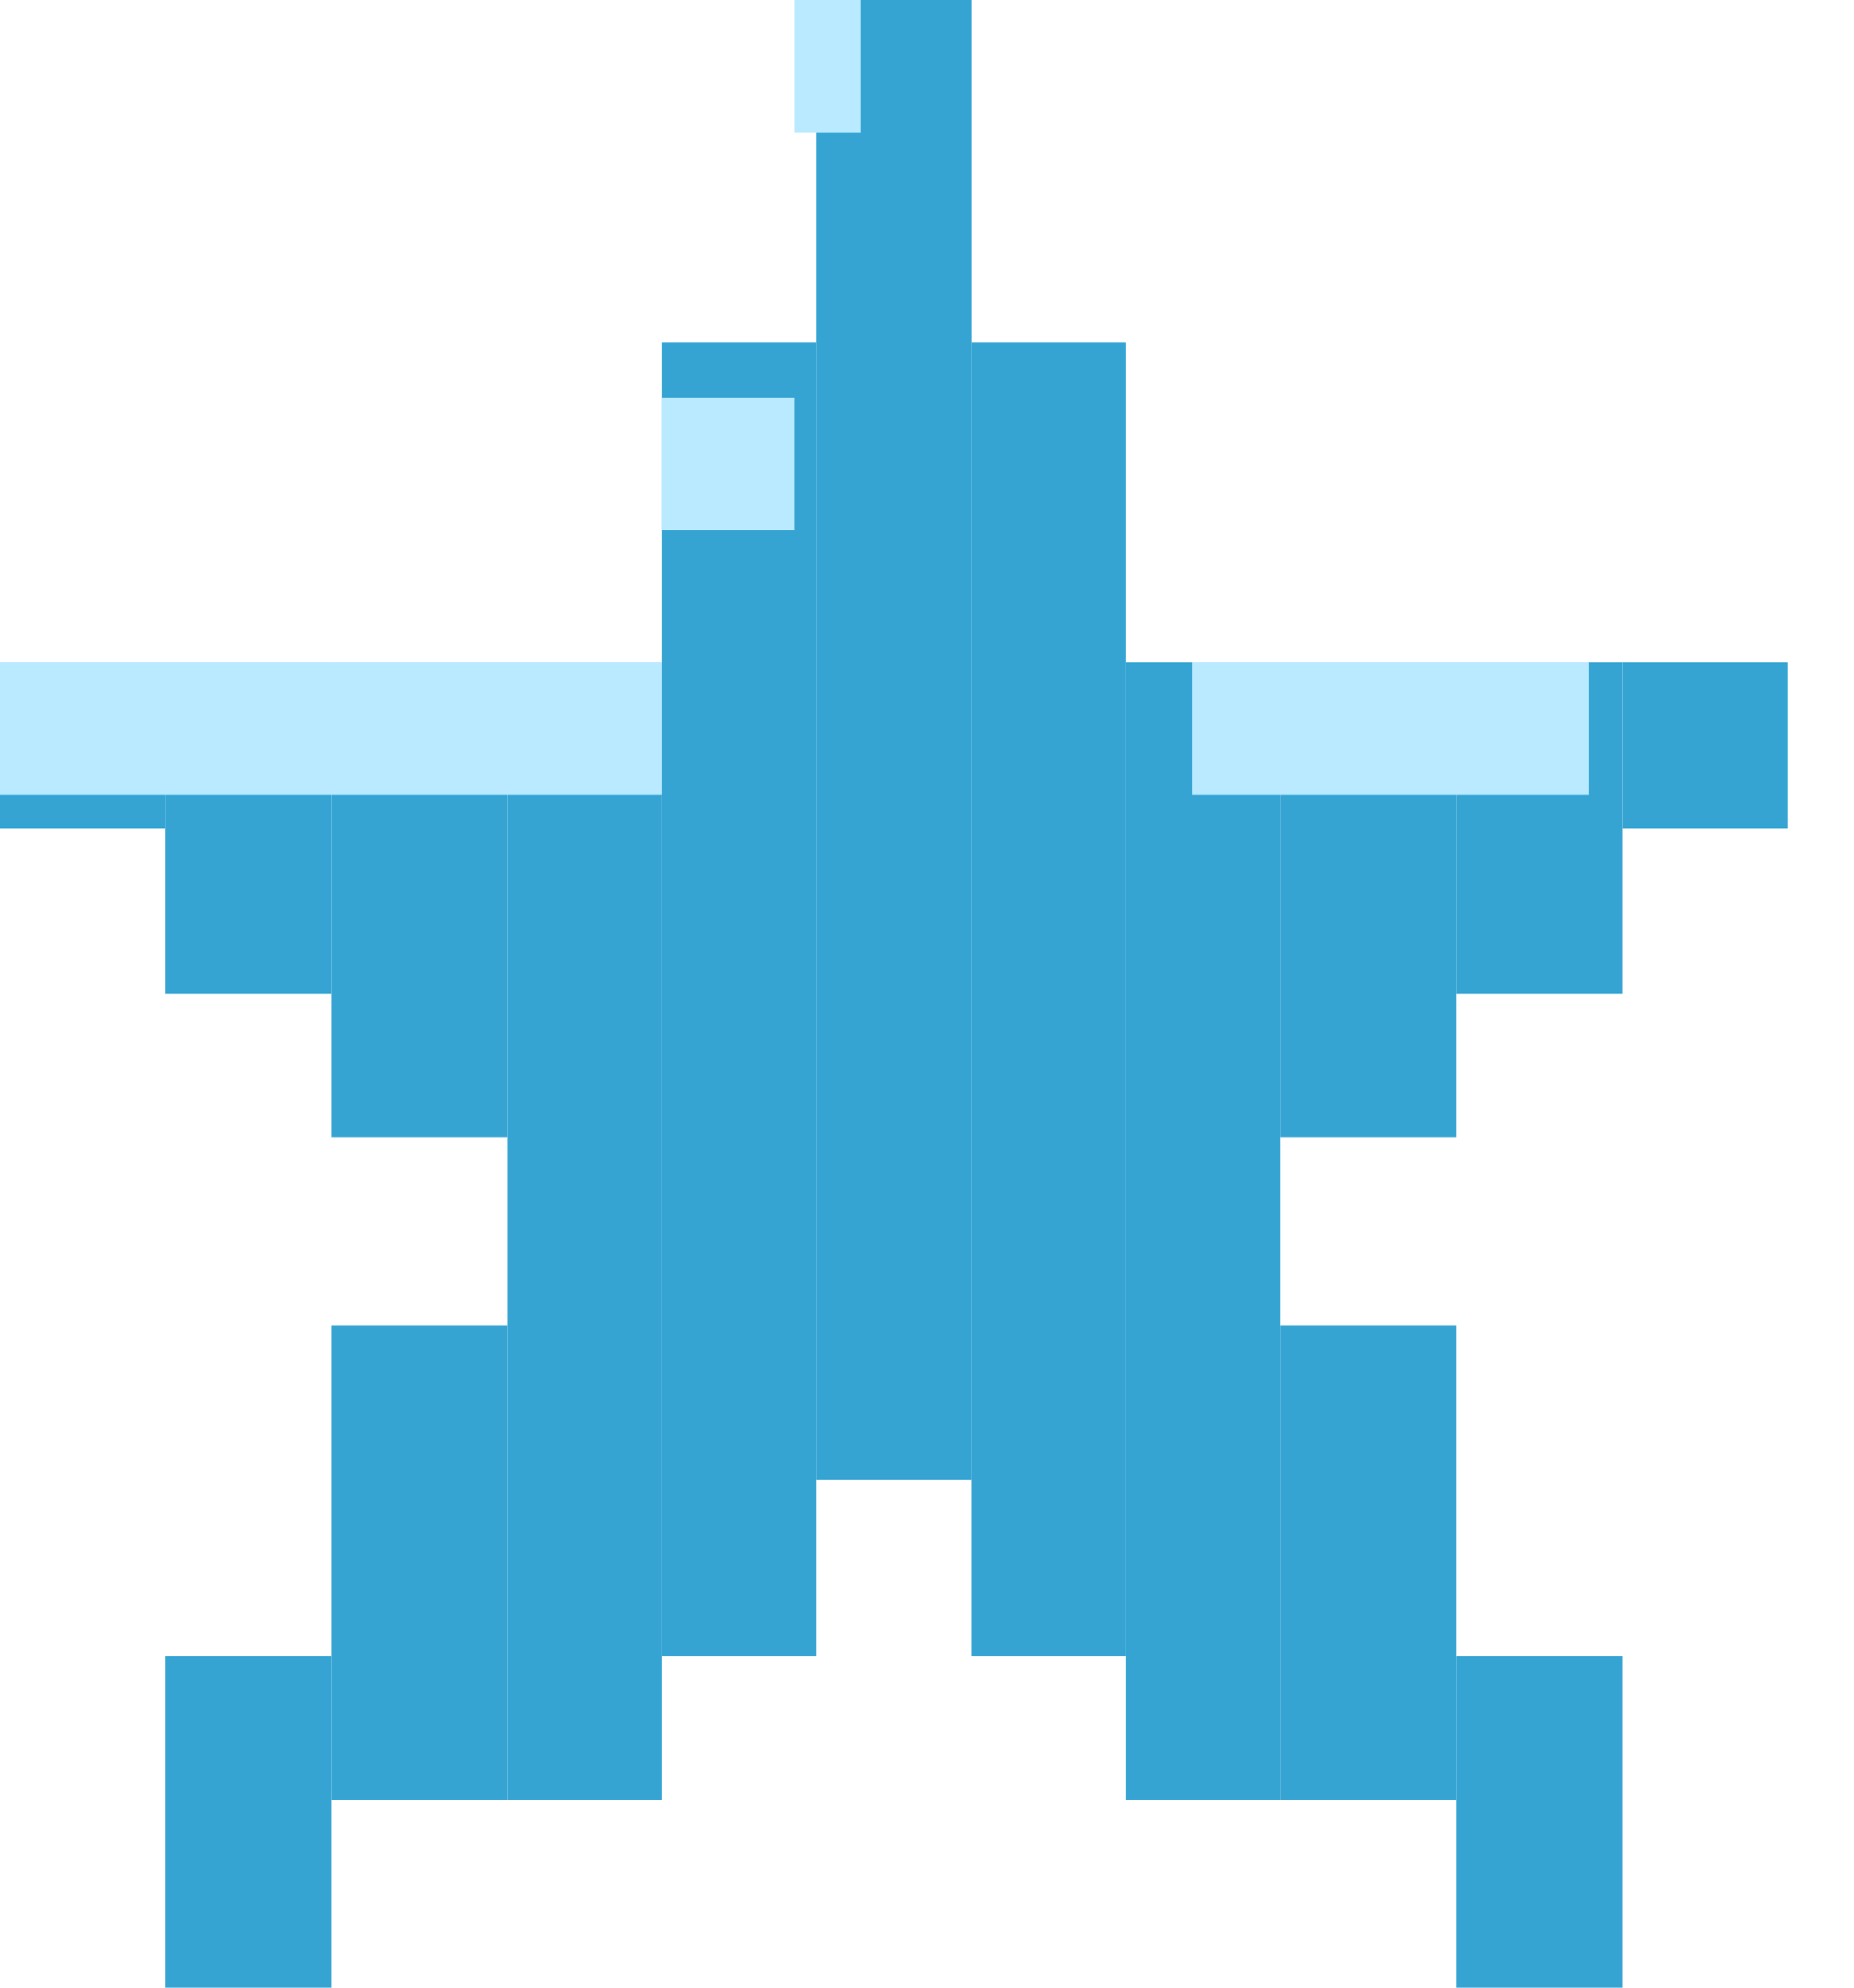 <svg width="14" height="15" viewBox="0 0 14 15" fill="none" xmlns="http://www.w3.org/2000/svg">
<rect x="6.167" width="1.167" height="11.167" fill="#35A4D3"/>
<rect x="5" y="2.583" width="1.167" height="9.917" fill="#35A4D3"/>
<rect x="3.833" y="5" width="1.167" height="8.583" fill="#35A4D3"/>
<rect x="2.5" y="5" width="1.333" height="3.583" fill="#35A4D3"/>
<rect x="2.5" y="10" width="1.333" height="3.583" fill="#35A4D3"/>
<rect x="9.667" y="10" width="1.333" height="3.583" fill="#35A4D3"/>
<rect x="9.667" y="5" width="1.333" height="3.583" fill="#35A4D3"/>
<rect x="1.25" y="5" width="1.25" height="2.5" fill="#35A4D3"/>
<rect x="1.25" y="12.5" width="1.25" height="2.5" fill="#35A4D3"/>
<rect x="11" y="12.5" width="1.25" height="2.5" fill="#35A4D3"/>
<rect x="11" y="5" width="1.25" height="2.5" fill="#35A4D3"/>
<rect y="5" width="1.25" height="1.25" fill="#35A4D3"/>
<rect x="12.25" y="5" width="1.25" height="1.25" fill="#35A4D3"/>
<rect x="8.5" y="5" width="1.167" height="8.583" fill="#35A4D3"/>
<rect x="7.333" y="2.583" width="1.167" height="9.917" fill="#35A4D3"/>
<rect y="5" width="5" height="1" fill="#BAEAFF"/>
<rect x="6" width="0.5" height="1" fill="#BAEAFF"/>
<rect x="5" y="3" width="1" height="1" fill="#BAEAFF"/>
<rect x="9" y="5" width="3" height="1" fill="#BAEAFF"/>
</svg>
